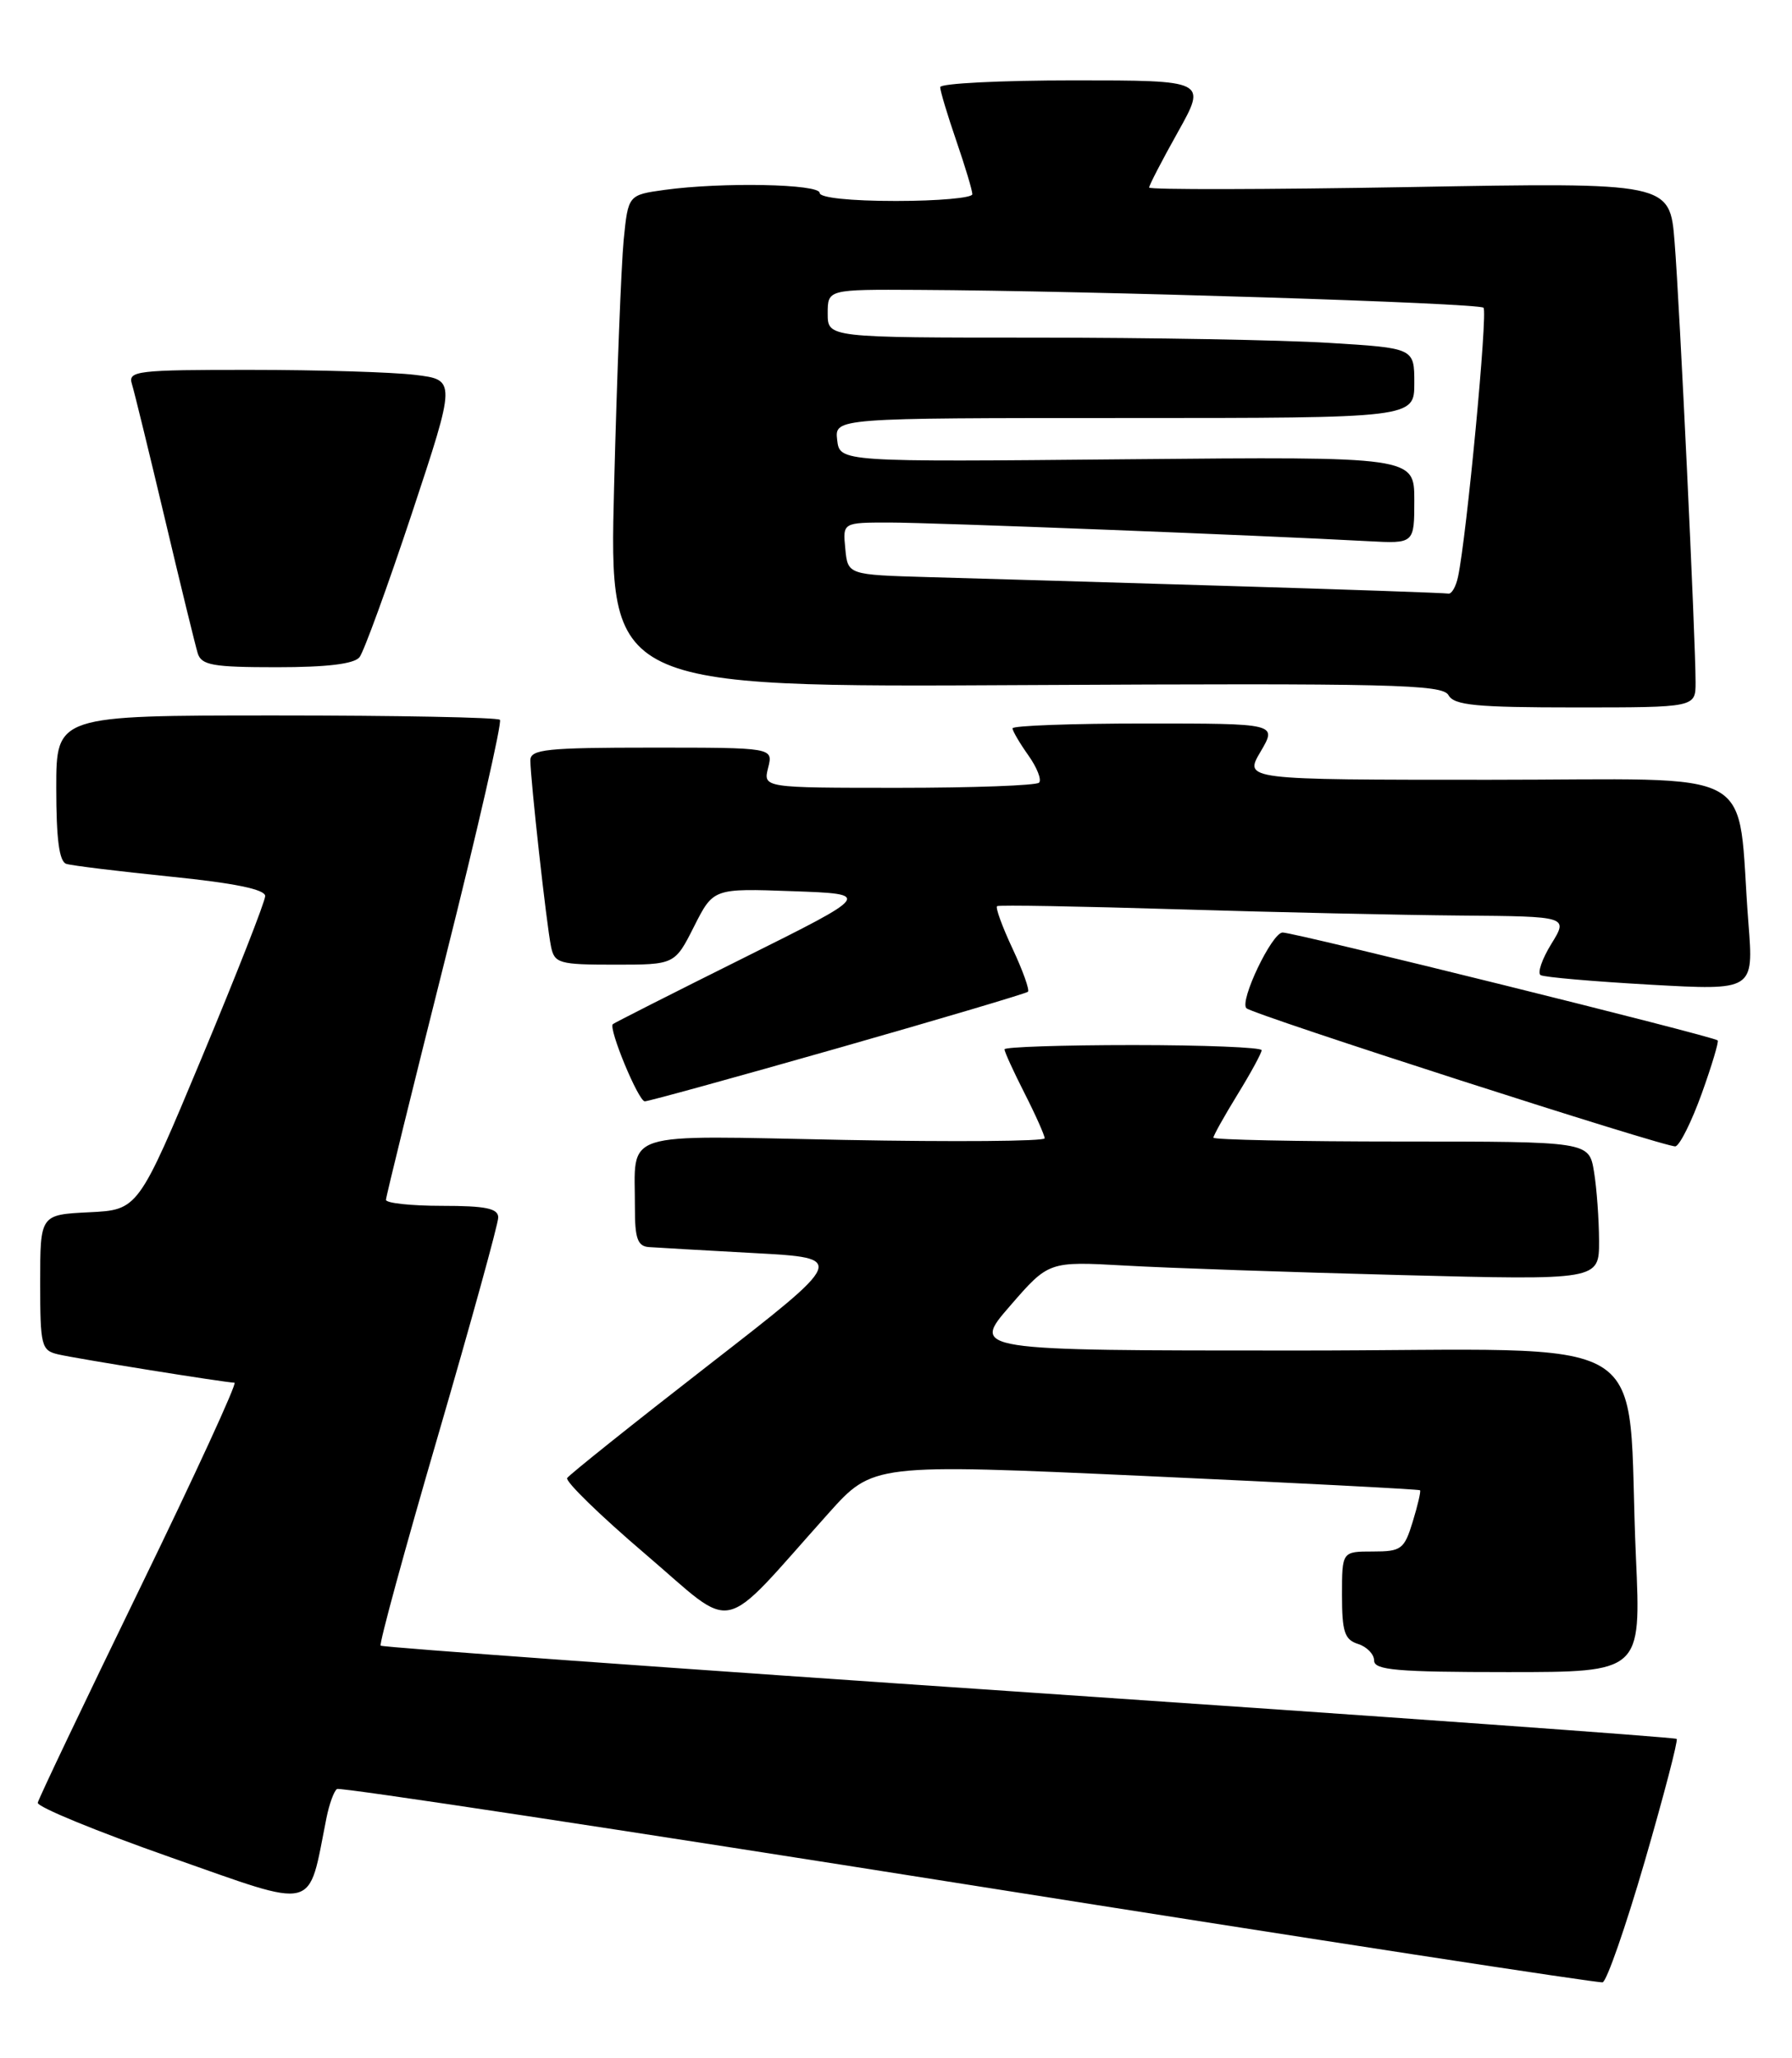<?xml version="1.0" encoding="UTF-8" standalone="no"?>
<!DOCTYPE svg PUBLIC "-//W3C//DTD SVG 1.1//EN" "http://www.w3.org/Graphics/SVG/1.1/DTD/svg11.dtd" >
<svg xmlns="http://www.w3.org/2000/svg" xmlns:xlink="http://www.w3.org/1999/xlink" version="1.1" viewBox="0 0 223 256">
 <g >
 <path fill="currentColor"
d=" M 204.68 231.52 C 207.05 223.35 208.84 216.50 208.65 216.31 C 208.45 216.12 172.18 213.52 128.03 210.53 C 83.88 207.54 47.58 204.92 47.37 204.71 C 47.16 204.50 50.37 192.75 54.50 178.61 C 58.62 164.47 62.00 152.25 62.00 151.45 C 62.00 150.32 60.45 150.00 55.00 150.00 C 51.15 150.00 48.01 149.66 48.03 149.25 C 48.04 148.84 51.36 135.35 55.40 119.29 C 59.44 103.22 62.50 89.83 62.21 89.54 C 61.91 89.24 49.37 89.00 34.33 89.00 C 7.00 89.00 7.00 89.00 7.00 98.03 C 7.00 104.38 7.37 107.18 8.25 107.46 C 8.94 107.68 14.79 108.39 21.25 109.05 C 29.18 109.85 33.00 110.64 33.00 111.46 C 33.00 112.13 29.44 121.19 25.10 131.59 C 17.20 150.50 17.20 150.50 11.10 150.80 C 5.00 151.10 5.00 151.10 5.00 159.53 C 5.00 167.45 5.14 167.99 7.25 168.48 C 9.69 169.04 28.07 171.99 29.18 172.00 C 29.55 172.00 24.24 183.55 17.37 197.66 C 10.51 211.78 4.80 223.74 4.70 224.25 C 4.59 224.76 12.03 227.81 21.22 231.04 C 39.75 237.54 38.27 237.91 40.62 226.17 C 40.97 224.41 41.57 222.77 41.94 222.54 C 42.32 222.30 77.70 227.67 120.56 234.46 C 163.43 241.25 198.92 246.71 199.43 246.59 C 199.94 246.48 202.30 239.69 204.68 231.52 Z  M 203.58 193.75 C 202.28 164.82 207.49 168.00 161.34 168.00 C 120.87 168.00 120.87 168.00 125.69 162.45 C 130.50 156.90 130.50 156.90 140.00 157.43 C 145.22 157.73 160.64 158.26 174.25 158.61 C 199.00 159.25 199.00 159.25 198.99 154.37 C 198.98 151.69 198.70 147.81 198.36 145.75 C 197.74 142.00 197.74 142.00 174.37 142.00 C 161.52 142.00 151.00 141.78 151.00 141.52 C 151.00 141.25 152.35 138.84 154.00 136.15 C 155.65 133.47 157.00 130.99 157.00 130.64 C 157.00 130.29 149.80 130.00 141.00 130.00 C 132.20 130.00 125.00 130.24 125.00 130.53 C 125.00 130.83 126.12 133.29 127.50 136.00 C 128.88 138.71 130.00 141.24 130.00 141.60 C 130.00 141.97 118.78 142.06 105.08 141.80 C 76.72 141.25 79.04 140.50 79.01 150.25 C 79.00 154.06 79.35 155.03 80.75 155.13 C 81.71 155.20 87.64 155.54 93.91 155.88 C 105.32 156.50 105.32 156.50 88.19 169.80 C 78.76 177.12 70.84 183.45 70.58 183.86 C 70.33 184.28 74.70 188.54 80.31 193.32 C 91.81 203.13 89.26 203.69 103.07 188.28 C 108.63 182.07 108.63 182.07 142.56 183.61 C 161.22 184.46 176.59 185.26 176.71 185.38 C 176.84 185.50 176.42 187.27 175.80 189.30 C 174.75 192.73 174.38 193.00 170.83 193.00 C 167.00 193.00 167.00 193.00 167.00 198.43 C 167.00 202.99 167.32 203.97 169.00 204.50 C 170.10 204.85 171.00 205.78 171.00 206.57 C 171.00 207.75 173.86 208.00 187.61 208.00 C 204.22 208.00 204.22 208.00 203.58 193.75 Z  M 211.77 136.03 C 213.02 132.55 213.91 129.58 213.75 129.42 C 213.25 128.92 161.13 116.00 159.61 116.00 C 158.29 116.00 154.20 124.55 155.11 125.42 C 155.96 126.23 207.56 142.84 208.50 142.60 C 209.05 142.46 210.52 139.50 211.77 136.03 Z  M 104.28 130.38 C 117.05 126.74 127.69 123.58 127.92 123.37 C 128.15 123.17 127.29 120.75 126.00 118.00 C 124.71 115.25 123.85 112.88 124.08 112.72 C 124.31 112.56 134.40 112.74 146.50 113.11 C 158.60 113.48 174.50 113.83 181.83 113.89 C 195.16 114.00 195.16 114.00 193.05 117.42 C 191.89 119.30 191.29 121.05 191.72 121.30 C 192.15 121.56 198.29 122.09 205.36 122.49 C 218.23 123.21 218.23 123.21 217.58 114.86 C 216.03 94.92 219.80 97.00 185.31 97.00 C 154.80 97.00 154.80 97.00 156.87 93.50 C 158.93 90.00 158.93 90.00 142.47 90.00 C 133.41 90.00 126.00 90.27 126.00 90.60 C 126.00 90.92 126.89 92.44 127.97 93.96 C 129.05 95.48 129.65 97.01 129.30 97.36 C 128.95 97.71 121.08 98.00 111.81 98.00 C 94.96 98.00 94.96 98.00 95.59 95.50 C 96.22 93.00 96.22 93.00 81.11 93.00 C 68.01 93.00 66.00 93.21 66.00 94.58 C 66.00 96.90 68.02 115.12 68.57 117.75 C 69.00 119.84 69.57 120.00 76.50 120.00 C 83.97 120.00 83.97 120.00 86.37 115.25 C 88.77 110.50 88.77 110.50 98.64 110.86 C 108.50 111.21 108.50 111.21 92.52 119.17 C 83.74 123.54 76.42 127.25 76.26 127.40 C 75.70 127.96 79.45 137.00 80.24 137.00 C 80.69 137.00 91.50 134.02 104.28 130.38 Z  M 211.00 84.88 C 211.00 79.56 209.02 37.91 208.39 30.10 C 207.80 22.69 207.80 22.69 175.40 23.27 C 157.58 23.58 143.00 23.61 143.00 23.33 C 143.00 23.05 144.61 19.94 146.59 16.41 C 150.17 10.00 150.17 10.00 133.59 10.00 C 124.46 10.00 117.00 10.38 117.00 10.84 C 117.00 11.31 117.90 14.30 119.00 17.50 C 120.10 20.70 121.00 23.69 121.00 24.16 C 121.00 24.62 116.72 25.00 111.50 25.00 C 105.83 25.00 102.00 24.60 102.00 24.00 C 102.00 22.88 89.87 22.64 82.72 23.62 C 78.17 24.25 78.17 24.25 77.61 29.87 C 77.31 32.97 76.77 46.75 76.42 60.50 C 75.78 85.50 75.78 85.50 127.58 85.22 C 173.19 84.98 179.49 85.13 180.25 86.47 C 180.95 87.74 183.68 88.00 196.05 88.00 C 211.00 88.00 211.00 88.00 211.00 84.88 Z  M 44.74 81.75 C 45.28 81.06 48.21 73.02 51.25 63.88 C 56.76 47.25 56.76 47.25 51.63 46.63 C 48.81 46.29 39.61 46.01 31.18 46.01 C 17.05 46.00 15.91 46.14 16.41 47.75 C 16.71 48.71 18.55 56.25 20.51 64.50 C 22.46 72.75 24.31 80.29 24.60 81.25 C 25.06 82.75 26.45 83.00 34.44 83.00 C 40.70 83.00 44.08 82.59 44.74 81.75 Z  M 152.50 72.88 C 137.65 72.43 121.00 71.94 115.50 71.79 C 105.50 71.50 105.50 71.50 105.19 68.25 C 104.87 65.00 104.87 65.00 110.68 65.00 C 116.02 65.00 156.83 66.59 170.25 67.32 C 176.00 67.63 176.00 67.63 176.00 62.22 C 176.00 56.80 176.00 56.80 140.25 57.13 C 104.50 57.47 104.50 57.47 104.18 54.73 C 103.87 52.00 103.87 52.00 139.93 52.00 C 176.00 52.00 176.00 52.00 176.00 47.65 C 176.00 43.30 176.00 43.30 165.34 42.65 C 159.48 42.29 143.06 42.00 128.84 42.00 C 103.00 42.00 103.00 42.00 103.00 39.00 C 103.00 36.00 103.00 36.00 114.25 36.06 C 135.69 36.17 184.03 37.69 184.61 38.28 C 185.16 38.83 182.52 66.68 181.44 71.75 C 181.18 72.99 180.63 73.93 180.23 73.84 C 179.83 73.76 167.35 73.32 152.50 72.88 Z "/>
</g>
</svg>